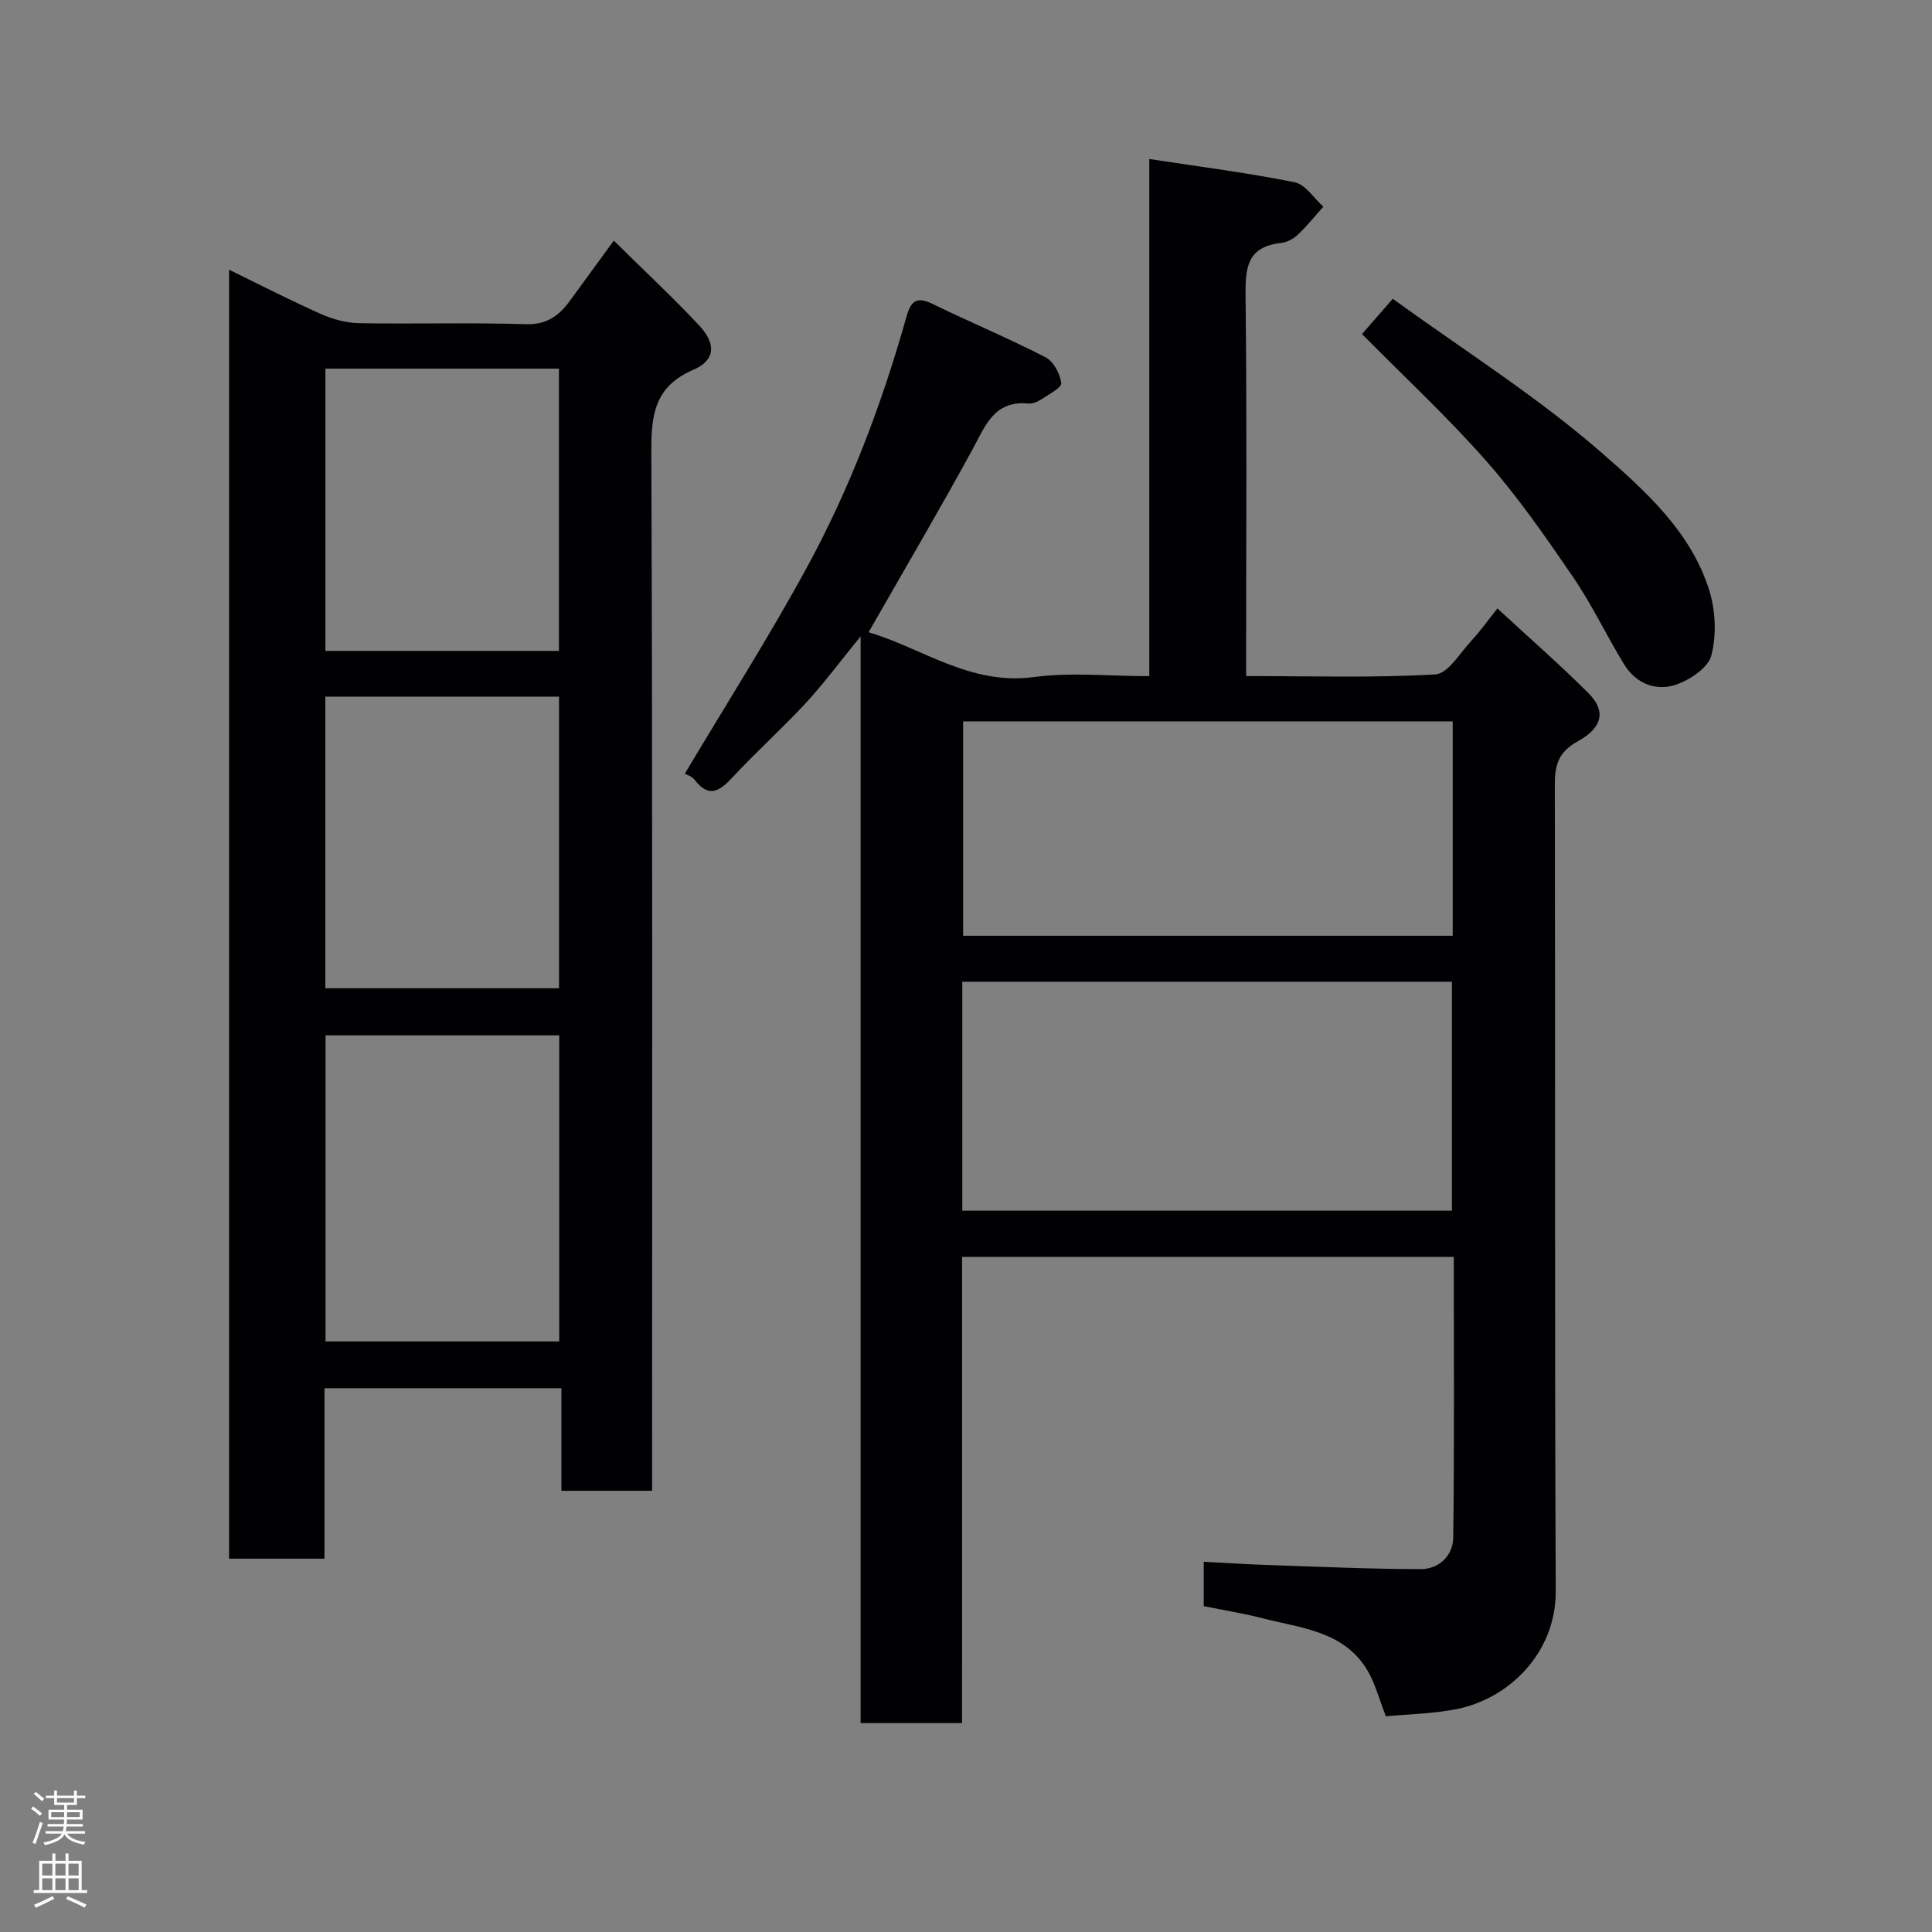 <svg enable-background="new 0 0 400 400" viewBox="0 0 400 400" xmlns="http://www.w3.org/2000/svg"><rect x="0" y="0" width="400" height="400" fill="#808080" stroke="none"/><g fill="#010103"><path d="m199.18 356.75c-7.5 0-14.1 0-21 0 0-74.67 0-149.11 0-224.99-4.33 5.3-7.64 9.78-11.4 13.85-4.86 5.26-10.22 10.05-15.09 15.3-2.7 2.91-4.94 4.4-7.91.5-.54-.71-1.61-1-1.99-1.23 8.48-14.24 17.3-28.1 25.15-42.48 9-16.48 15.64-34.03 20.73-52.12 1-3.55 2.3-4.17 5.52-2.6 7.72 3.75 15.66 7.07 23.29 11 1.64.84 2.99 3.4 3.24 5.33.12.94-2.55 2.33-4.07 3.34-.78.52-1.85.97-2.74.89-7.18-.67-8.95 4.74-11.64 9.65-6.88 12.58-14.15 24.96-21.44 37.71 10.99 3.22 21.01 11.05 34.21 9.28 7.66-1.03 15.57-.19 23.91-.19 0-35.42 0-70.47 0-107.07 10.53 1.61 20.38 2.86 30.08 4.81 2.24.45 3.99 3.31 5.96 5.06-1.77 1.97-3.43 4.05-5.35 5.86-.91.85-2.27 1.54-3.5 1.67-7.11.79-7.33 5.39-7.26 11.2.29 24.16.12 48.32.12 72.48v5.97c13.31 0 26.27.41 39.16-.34 2.66-.15 5.16-4.52 7.58-7.09 1.67-1.78 3.08-3.8 5.28-6.57 6.54 6.05 12.91 11.59 18.87 17.56 3.6 3.61 3 7.06-2.23 9.95-3.99 2.21-4.76 4.86-4.75 8.99.12 55.65-.06 111.31.19 166.96.06 12.63-9.52 22.28-20.66 24.45-4.8.93-9.77 1.01-14.5 1.46-1.45-3.65-2.26-6.97-3.97-9.74-4.92-7.97-13.72-8.52-21.65-10.57-3.92-1.01-7.93-1.65-12.1-2.5 0-2.96 0-5.91 0-9.18 4.56.23 9.06.53 13.57.68 10.43.35 20.86.82 31.3.84 3.86.01 6.75-2.79 6.79-6.58.24-19.28.11-38.56.11-58.07-34.07 0-67.67 0-101.8 0-.01 32.08-.01 64.13-.01 96.53zm.05-106.09h101.37c0-16.06 0-31.77 0-47.4-33.98 0-67.56 0-101.37 0zm101.54-101.31c-34.1 0-67.8 0-101.37 0v44.39h101.37c0-14.85 0-29.44 0-44.39z"/><path d="m127.08 49.82c6.31 6.23 12.16 11.68 17.62 17.5 3.61 3.84 3.43 7.26-1.12 9.22-8 3.44-8.76 9.22-8.73 16.91.27 69.63.16 139.26.16 208.9v6.3c-6.3 0-12.35 0-18.78 0 0-6.95 0-13.89 0-21.23-16.41 0-32.46 0-49.05 0v35.29c-6.8 0-13.07 0-19.75 0 0-88.68 0-177.5 0-266.87 6.44 3.14 12.65 6.34 19.01 9.17 2.45 1.09 5.27 1.86 7.93 1.9 11.49.2 22.99-.15 34.48.21 4.3.14 6.83-1.71 9.08-4.76 2.79-3.8 5.56-7.62 9.15-12.54zm-11.3 164.54c-16.45 0-32.49 0-48.38 0v63.37h48.38c0-21.19 0-42.1 0-63.37zm-48.43-70.13v60.38h48.39c0-20.32 0-40.24 0-60.38-16.18 0-32.11 0-48.39 0zm48.37-9.47c0-19.61 0-38.98 0-58.44-16.32 0-32.36 0-48.35 0v58.44z"/><path d="m281.99 69.16c1.86-2.13 3.68-4.21 6.37-7.3 14.67 10.65 29.93 20.25 43.34 31.96 8.92 7.79 18.39 16.29 22.17 28.36 1.32 4.21 1.54 9.29.45 13.51-.66 2.56-4.48 5.12-7.4 6.09-4.16 1.38-8.27-.3-10.69-4.27-3.64-5.97-6.65-12.35-10.59-18.11-5.61-8.21-11.32-16.44-17.87-23.89-7.93-9.03-16.79-17.25-25.78-26.35z"/></g><path d="m6.44 374.46.42-.45c.65.47 1.27.95 1.85 1.44l-.45.49c-.65-.56-1.25-1.06-1.82-1.48m.93 7.33-.63-.26c.55-1.36 1.05-2.8 1.52-4.33.19.1.38.19.59.27-.46 1.29-.95 2.73-1.48 4.32m-.38-10.38.44-.42c.43.34 1.01.82 1.74 1.44l-.49.49c-.53-.51-1.09-1.01-1.69-1.51m2.5.35h1.72v-1.04h.59v1.04h3.52v-1.04h.59v1.04h1.75v.53h-1.75v1.42h-2.03v.97h3.22v2.03h-3.24c0 .35-.01.66-.03.93h3.32v.53h-3.37c-.03.27-.08.58-.15.94h3.96v.53h-3.71c.67.92 1.93 1.48 3.79 1.68-.13.24-.23.44-.29.59-2.13-.38-3.48-1.08-4.04-2.12-.43.97-1.77 1.72-4.03 2.23-.09-.19-.2-.37-.33-.55 2.1-.42 3.37-1.03 3.81-1.83h-3.36v-.53h3.58c.08-.29.13-.61.16-.94h-3.33v-.53h3.39c.02-.27.04-.58.04-.93h-3.23v-2.03h3.25v-.97h-2.07v-1.42h-1.73zm1.12 3.44v1h2.65c.01-.3.02-.44.01-.4v-.25-.35zm1.19-2h3.52v-.91h-3.52zm4.71 2h-2.63v.59c0 .16-.01.28-.01.4h2.64z" fill="#fcfafa"/><path d="m13.56 383.74h.63v1.52h2.72v6.07h1.13v.6h-11.06v-.6h1.13v-6.07h2.73v-1.52h.63v1.52h2.1v-1.52zm-2.69 8.83.38.56c-1.24.63-2.53 1.25-3.85 1.85-.1-.21-.21-.42-.34-.63 1.36-.55 2.63-1.15 3.81-1.78m-2.13-4.27h2.1v-2.45h-2.1zm0 3.04h2.1v-2.46h-2.1zm2.72-3.04h2.1v-2.45h-2.1zm0 3.04h2.1v-2.46h-2.1zm6.07 3.6c-1.41-.71-2.7-1.3-3.86-1.78l.35-.56c1.45.62 2.75 1.19 3.88 1.72zm-1.25-9.09h-2.1v2.45h2.1zm-2.09 5.49h2.1v-2.46h-2.1z" fill="#fcfafa"/></svg>
